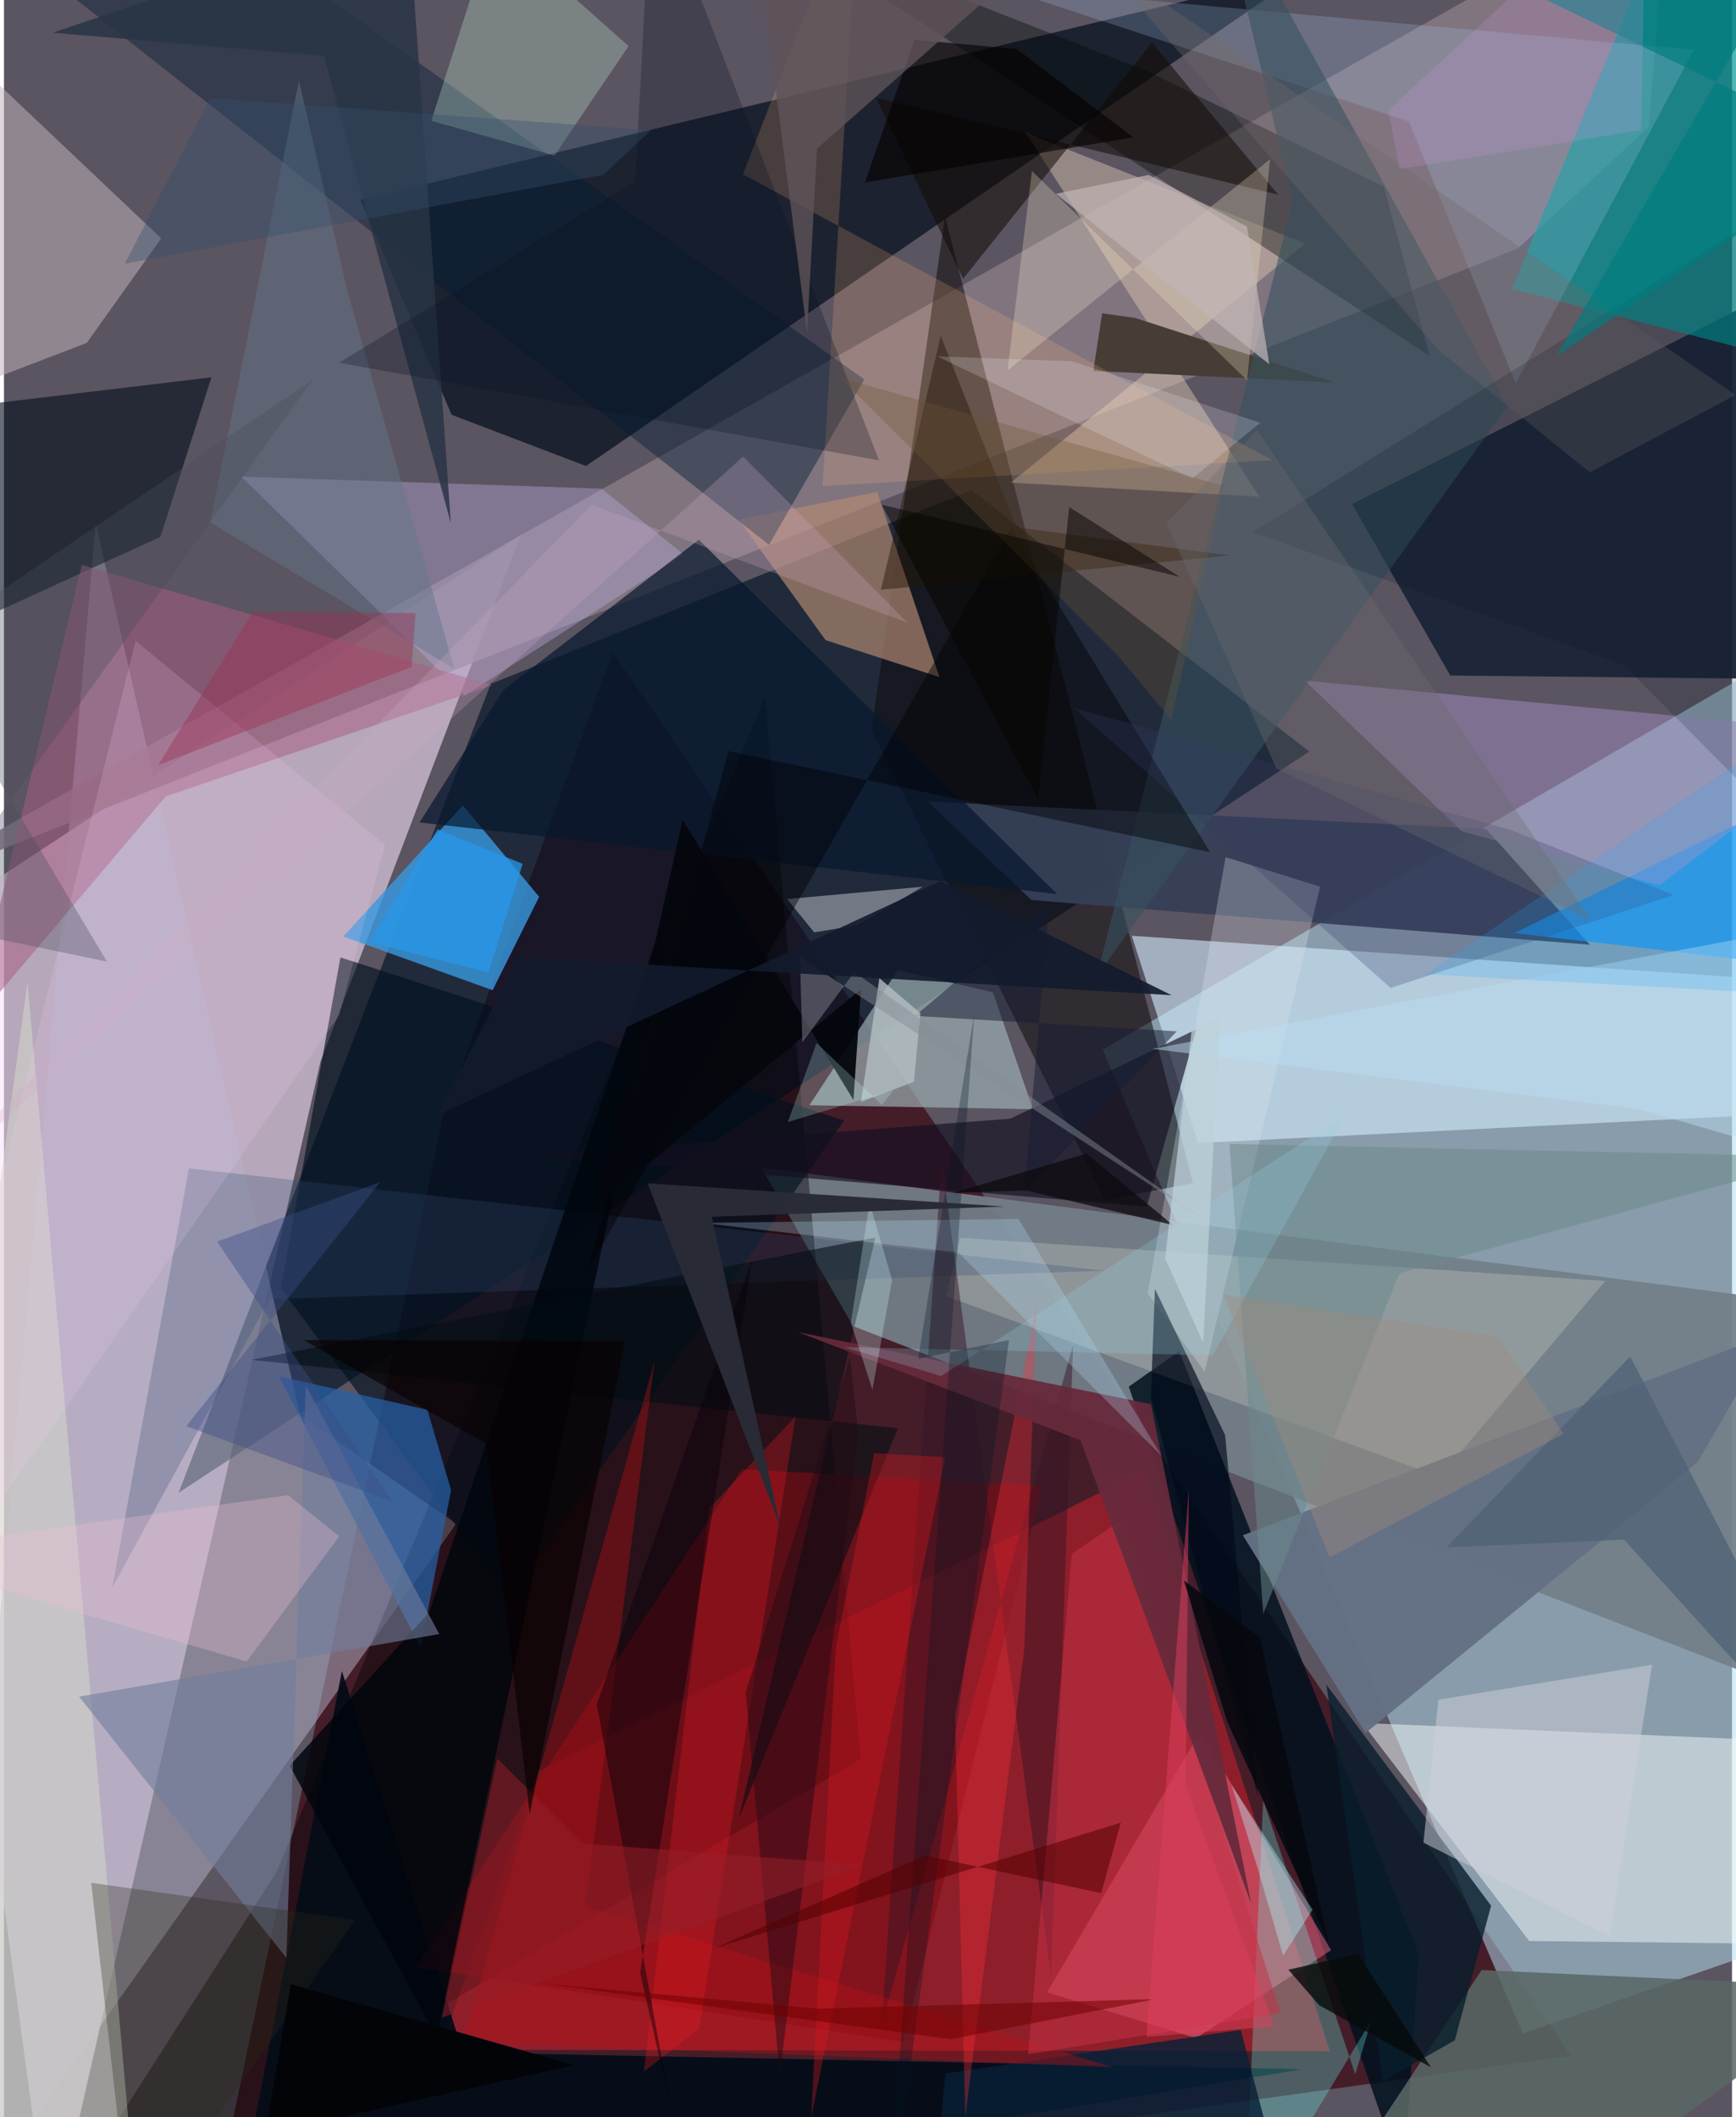 <svg xmlns="http://www.w3.org/2000/svg" width="228" height="278" viewBox="0 0 836 1024"><path fill="#5b5461" d="M0 0h836v1024H0z"/><path fill="#f9e4fd" fill-opacity=".573" d="M250.134 258.642l-96.99 254.79L22.377 1086-62 463.607z"/><path fill="#3d0d19" fill-opacity=".769" d="M758.126 994.325L97.996 1086l114.022-544.37 82.466-226.284z"/><path fill="#b4deef" fill-opacity=".518" d="M898 294.466L531.574 507.648l203.212 475.825 109.762-37.969z"/><path fill="#001326" fill-opacity=".639" d="M84.492 721.99l150.992-391.2 232.563-93.702L631.49 363.497z"/><path fill="#f5222d" fill-opacity=".416" d="M550.806 711.791l90.672 280.345-430.665-.715 47.9-134.887z"/><path fill="#0a1320" fill-opacity=".757" d="M629.396-13.537l-347.828 238.93-65.031-24.795-44.045-103.972z"/><path fill="#737f88" fill-opacity=".925" d="M892.965 633.182l-4.671 193.576-477.471-185.346-44.505-76.71z"/><path fill="#b5b4ca" fill-opacity=".502" d="M44.418 253.456L-28.602 1086l247.359-349.049-75.526-52.482z"/><path fill="#d3edfd" fill-opacity=".596" d="M577.679 552.833L545.602 452.59 898 476.797l-1.027 60.054z"/><path fill="#1b2537" fill-opacity=".941" d="M898 119.96L652.136 243.759l47.555 82.973 143.578 1.48z"/><path fill="#867984" fill-opacity=".863" d="M805.142-55.234l-864.701 489.25L732.43 120.15l63.307-58.821z"/><path fill="#0d0b0b" fill-opacity=".545" d="M532.71 580.453l42.473-8.215-119.927-467.613L419.7 353.264z"/><path fill="#3898df" fill-opacity=".808" d="M222.01 389.522l-57.806 63.451 72.198 25.948 22.518-45.183z"/><path fill-opacity=".4" d="M131.772 905.596L16.239 1086l398.263-235.154-46.33-513.831z"/><path fill="#009695" fill-opacity=".694" d="M898 1.613L792.632-13.09l-63.134 152.849 159.307 40.981z"/><path fill="#f2f7f7" fill-opacity=".51" d="M737.89 938.783l-80.81-105.459L898 843.573l-22.087 96.785z"/><path fill="#00101d" fill-opacity=".839" d="M568.536 653.542l115.79 291.814-7.123 109.655-133.059-384.34z"/><path fill="#353f56" fill-opacity=".949" d="M446.86 387.644l270.206 13.288 50.16 56.017-270.156-21.631z"/><path fill="#9dafb3" fill-opacity=".69" d="M389.65 534.572l42.763-65.348 46.053 10.71 19.293 56.536z"/><path fill="#f66d8a" fill-opacity=".475" d="M504.633 963.591l74.04-125.931 63.38 105.55-65.338 42.545z"/><path fill="#e1cbb3" fill-opacity=".439" d="M494.368 64.236l112.913 176.01-120.163-6.838L629.497 117.82z"/><path fill="#b48a73" fill-opacity=".675" d="M397.484 309.628l-42.072-58.291 67.031-13.426 30.117 89.57z"/><path fill="#000806" fill-opacity=".376" d="M553.219 34.477L370.751-37.057 689.67 172.118l-22.052-81.893z"/><path fill="#000f1a" fill-opacity=".596" d="M75.7 259.665l24.67-77.154L-62 201.884v120.731z"/><path fill="#bfb2b9" fill-opacity=".529" d="M-39.24 6.053L-7.016 183.92l47.08-18.069 36.026-50.554z"/><path fill="#001e35" fill-opacity=".431" d="M370.103 263.503L17.918-13.635l121.502.478L416.238 183.52z"/><path fill="#050d17" fill-opacity=".953" d="M628.07 1000.81l-406-8.122-58.583-184.487L109.685 1086z"/><path fill="#b7abda" fill-opacity=".412" d="M328.83 268.154l-105.853 68.25L114.787 230.5l174.317 5.85z"/><path fill="#7c0d16" fill-opacity=".612" d="M434.986 987.655l67.518-268.925-145.537-8.104-157.513 240.826z"/><path fill="#0f91f2" fill-opacity=".69" d="M846.67 464.773l-115.991-13.494 125.952-61.475 41.369-70.8z"/><path fill="#00101f" fill-opacity=".639" d="M406.464 541.938l-243.682-78.875-28.824 160.084L244.76 773.156z"/><path fill="#2560a5" fill-opacity=".737" d="M216.31 720.705l-14.704 76.268-68.542-131.347 71.774 16.265z"/><path fill="#140f1f" fill-opacity=".643" d="M552.858 583.636l24.022-85.768-90.097 43.206-230.933 17.609z"/><path fill="#e2e2d2" fill-opacity=".259" d="M455.768 626.942l238.77 87.359 80.139-94.743-311.974-20.883z"/><path fill="#647184" fill-opacity=".969" d="M599.328 742.554l256.082-97.867-35.853 62.306L658.66 838.205z"/><path fill="#a28ec2" fill-opacity=".486" d="M800.777 428.242l-95.507-26.18-75.952-72.853L898 354.654z"/><path fill="#67fff1" fill-opacity=".282" d="M653.717 1003.225L609.18 870.762l-9.304 208.354 61.67-102z"/><path fill="#ccf7de" fill-opacity=".286" d="M206.716 58.413l59.603 16.844 35.857-52.973-65.237-57.948z"/><path fill="#d6d9cb" fill-opacity=".525" d="M11.374 474.878L-62 1014.606l120.246 28.683L65.539 1086z"/><path fill="#a5c7e9" fill-opacity=".231" d="M731.33 185.388L679.66 58.75 481.03-6.33l336.463 30.457z"/><path fill="#463d35" fill-opacity=".992" d="M547.083 153.74l96.584 31.186-116.646-5.534 4.235-27.864z"/><path fill="#a75d80" fill-opacity=".522" d="M236.165 331.4L37.669 273.196l-53.846 223.413 94.495-111.451z"/><path fill="#07172f" fill-opacity=".698" d="M201.064 397.792l40.397-63.916 94.688-72.852 173.368 171.413z"/><path fill="#304d73" fill-opacity=".271" d="M128.473 628.417l403.79-13.833-442.767-49.479L52.35 768.031z"/><path fill="#596866" fill-opacity=".867" d="M626.467 1086l88.4-133.157L898 961.288 726.713 1086z"/><path fill="#36525f" fill-opacity=".58" d="M727.318 196.518L528.813 471.836l94.652-374.58-37.093-154.855z"/><path fill="#ffb67c" fill-opacity=".192" d="M414.112-62l-18.116 297.094 217.506-12.538-256-138.242z"/><path fill="#dce6ef" fill-opacity=".29" d="M553.303 625.544l27.556 37.941 55.864-234.622-45.732-14.292z"/><path fill="#00060d" fill-opacity=".827" d="M205.695 779.865l122.941-364.452-119.312 569.948-71.118-131.387z"/><path fill="#371424" fill-opacity=".482" d="M517.225 650.501l-92.66 328.957 29.066-418.042 52.952 394.752z"/><path fill="#071e2c" fill-opacity=".792" d="M666.995 1006.713l-27.249-191.896 79.697 106.901-17.556 65.107z"/><path fill="#000e13" fill-opacity=".561" d="M355.318 880.106l77.13-189.296-312.69-33.093 301.837-59.239z"/><path fill="#110b03" fill-opacity=".533" d="M555.378 20.653l61.07 73.5-194.605-46.967 42.18 87.604z"/><path fill="#082038" fill-opacity=".816" d="M598.319 981.776l-142.813 21.134-6 61.431 173.977 13.61z"/><path fill="#b81215" fill-opacity=".38" d="M281.287 921.875l33.466-263.648-92.62 329.32 314.102 12.286z"/><path fill="#c6cace" fill-opacity=".498" d="M412.84 447.506l31.645-18.63-65.615 5.974 13.096 16.092z"/><path fill="#fdeecf" fill-opacity=".267" d="M497.321 82.727l-11.848 96.444L612.53 76.986 601.362 183.93z"/><path fill="#717e9b" fill-opacity=".6" d="M210.614 790.352L36.37 820.615l100.248 126.378 9.4-276.854z"/><path fill="#ff2f3a" fill-opacity=".329" d="M460.058 829.29l5.024 194.385 28.535-226.333 5.926-165.96z"/><path fill="#c73045" fill-opacity=".525" d="M516.623 751.577l-21.14 241.927 122.158-19.75-76.214-239.268z"/><path fill="#672a3b" fill-opacity=".937" d="M520.782 696.575l-136.69-52.292 170.806 34.857 48.515 241.652z"/><path fill="#000003" fill-opacity=".443" d="M350.481 363.277L282.45 614.338l204.832-359.372 96.21 157.205z"/><path fill="#f81a22" fill-opacity=".275" d="M336.323 981.325l-26.733 20.549 31.685-272.477 41.714-44.352z"/><path fill="#070109" fill-opacity=".455" d="M286.775 824.354l75.147-215.258-54.163 345.078 14.99 65.963z"/><path fill="#000a1b" fill-opacity=".659" d="M590.78 694.19l15.871 174.512-51.815-192.545 1.967-52.791z"/><path fill="#2d2818" fill-opacity=".306" d="M169.796 928.588L60.099 1086l-5.341-63.994-12.523-111.342z"/><path fill="#efc0d6" fill-opacity=".31" d="M-62 751.184l199.449-28.013 24.725 19.875-44.737 60.588z"/><path fill="#b9e1fe" fill-opacity=".263" d="M490.81 589.56l-153.321 1.906 124.186 14.308 98.292 98.33z"/><path fill="#f3cdf2" fill-opacity=".173" d="M63.647 309.984l120.77 98.704-22.27 82.33L-62 812.719z"/><path fill="#241807" fill-opacity=".455" d="M424.23 285.251l28.956-122.755 36.736 92.607 103.288 13.546z"/><path fill="#1f0915" fill-opacity=".455" d="M413.247 692.625l-3.988-36.34-50.409 162.26 16.446 185.376z"/><path fill="#61768a" fill-opacity=".467" d="M217.9 323.512L166.07 140.47 142.702 38.913 99.831 252.726z"/><path fill="#ced0d9" fill-opacity=".502" d="M776.817 936.434l-90.12-45.195 7.242-69.148 103.358-16.903z"/><path fill="#d9171e" fill-opacity=".349" d="M420.968 702.862l34.47 1.888-64.929 319.32 11.87-226.935z"/><path fill="#040101" fill-opacity=".616" d="M416.517 88.228l129.832-21.797-56.43-42.746-49.457-4.428z"/><path fill="#283445" fill-opacity=".847" d="M154.855 27.02L23.602 15.842 195.596-42.59l20.579 295.56z"/><path fill="#4e6075" fill-opacity=".729" d="M783.713 744.648L898 870.598 786.731 656.073l-88.898 92.376z"/><path fill="#6b8a8b" fill-opacity=".518" d="M609.208 780.568l65.867-164.69 206.268-56.424-288.46-6.22z"/><path fill="#141c34" fill-opacity=".506" d="M440.744 491.365l126.64 7.446-73.807 78.034 12.22-140.43z"/><path fill="#f5f5ff" fill-opacity=".192" d="M574.892 231.428l32.879-26.968-90.957-29.732-65.324-2.361z"/><path fill="#bfb4b4" fill-opacity=".71" d="M553.734 84.606l47.563 24.962 10.857 66.642-103.24-82.488z"/><path fill="#041024" fill-opacity=".271" d="M423.306 222.653L313.396-62l-8.042 149.864-143.213 87.583z"/><path fill="#05070d" fill-opacity=".953" d="M286.325 583.799l41.995-187.296 82.632 135.505 3.658-53.556z"/><path fill="#b1bdc0" fill-opacity=".812" d="M414.582 532.94l25.606-9.69 3.175-33.175-19.852-16.959z"/><path fill="#373b66" fill-opacity=".267" d="M517.74 342.48l211.043 58.924 78.994 31.49-136.923 44.947z"/><path fill="#716a6a" fill-opacity=".337" d="M527.593-21.654l166.37 190.962 73.253 59.14 70.46-37.437z"/><path fill="#868b95" fill-opacity=".467" d="M584.354 592.51L411.398 470.177l-25.175 33.922-1.141-41.064z"/><path fill="#95d1e2" fill-opacity=".239" d="M649.017 539.196l-195.613 126.33-46.973-13.942 178.338 3.912z"/><path fill="#4a4d5c" fill-opacity=".341" d="M149.322 183.671L-41.16 312.601l90.978 152.504-89.393-18.585z"/><path fill="#9b3154" fill-opacity=".431" d="M199.187 296.49l-78.744-.49-45.885 74.09 122.59-47.548z"/><path fill="#5e5358" fill-opacity=".796" d="M393.342 71.894l-4.815 89.045L359.795-62h185.359z"/><path fill="#ccacc6" fill-opacity=".259" d="M437.147 301.197L284.34 244.121-49.91 586.585l407.533-365.778z"/><path fill="#001426" fill-opacity=".173" d="M604.079 257.428L894.765 76.893l-7.484 349.311-103.42-104.47z"/><path fill="#070a0a" fill-opacity=".8" d="M655.057 945.021l35.295 54.887-54.019-29.997-14.961-17.226z"/><path fill="#6f5333" fill-opacity=".314" d="M404.747 182.742l185.5 52.325-25.616 113.041-25.416-30.665z"/><path fill="#070401" fill-opacity=".51" d="M515.343 245.252l53.508 33.76-144.216-34.909 75.644 142.505z"/><path fill="#baddf1" fill-opacity=".478" d="M790.772 536.322L898 567.484V443.183l-342.442 64.12z"/><path fill="#b3fafe" fill-opacity=".369" d="M618.802 945.895l-12.513-42.982-12.442-39.661 39.182 60.44z"/><path fill="#951f28" fill-opacity=".525" d="M211.819 975.893l26.856-125.362 41.087 41.104 136.475 10.336z"/><path fill="#d5ffff" fill-opacity=".263" d="M429.666 619.145l-9.535 53.012-10.411-32.463 9.053-57.929z"/><path fill="#001523" fill-opacity=".302" d="M486.22 648.128l-43.988 9.096 27.172-166.868L426.764 1086z"/><path fill="#121b2d" fill-opacity=".906" d="M249.027 462.947l315.832 18.394-111.682-55.222-243.535 113.228z"/><path fill="#0d0a0f" fill-opacity=".753" d="M458.953 576.992l64.689-19.046 41.872 34.563-71.33-16.77z"/><path fill="#befef2" fill-opacity=".231" d="M379.214 542.696l13.884-38.207 31.625 29.905 5.735-7.184z"/><path fill="#080000" fill-opacity=".651" d="M233.37 698.342l-88.395-50.192 155.453.687-46.094 228.538z"/><path fill="#292b36" fill-opacity=".988" d="M342.408 588.505l141.586-4.937-172.576-11.208 64.242 166.247z"/><path fill="#007c7e" fill-opacity=".675" d="M866.38-25.98L751.117 172.218 898 73.362 617.87-62z"/><path fill="#520000" fill-opacity=".537" d="M445.652 897.45l85.166 18.196 9.475-34.096-197.039 60.87z"/><path fill="#d098e4" fill-opacity=".204" d="M792.088 62.971L675.14 81.724l-5.337-28.48L794.351-62z"/><path fill="#1ea8ff" fill-opacity=".196" d="M839.195 368.716l58.805-32.3v146.396L687.69 471.2z"/><path fill="#a08c7b" fill-opacity=".384" d="M754.553 693.484L641.327 753.25l-51.554-127.122L722.6 646.385z"/><path fill="#3d4e87" fill-opacity=".408" d="M188.202 726.353L103.1 600.538l79-28.845-93.939 118.109z"/><path fill="#bdd2da" fill-opacity=".725" d="M588.392 491.305l-8.229 158.139-18.438-40.842 12.792-109.714z"/><path fill="#2897e8" fill-opacity=".761" d="M234.415 470.34l16.506-52.524-41.142-16.685-33.019 54.595z"/><path fill="#6c6d70" fill-opacity=".345" d="M767.748 445.184l-161.48-237.097-43.826 44.862 53.124 118.664z"/><path fill="#37516c" fill-opacity=".38" d="M99.775 47.392l-41.296 80.167 231.285-43.006 23.29-21.57z"/><path fill="#6d0001" fill-opacity=".525" d="M394.017 971.54l162.942-4.64-98.837 19.42-195.967-26.795z"/><path fill="#030408" d="M138.8 959.717L117.226 1086l-27.622-45.458 186.16-41.708z"/><path fill="#df405d" fill-opacity=".494" d="M573.236 719.972l-20.567 265.21 61.92-5.137-42.964-116.571z"/><path fill="#07080f" fill-opacity=".89" d="M641.14 940.824l-49.338-108.018-20.966-68.348 36.708 27.377z"/></svg>